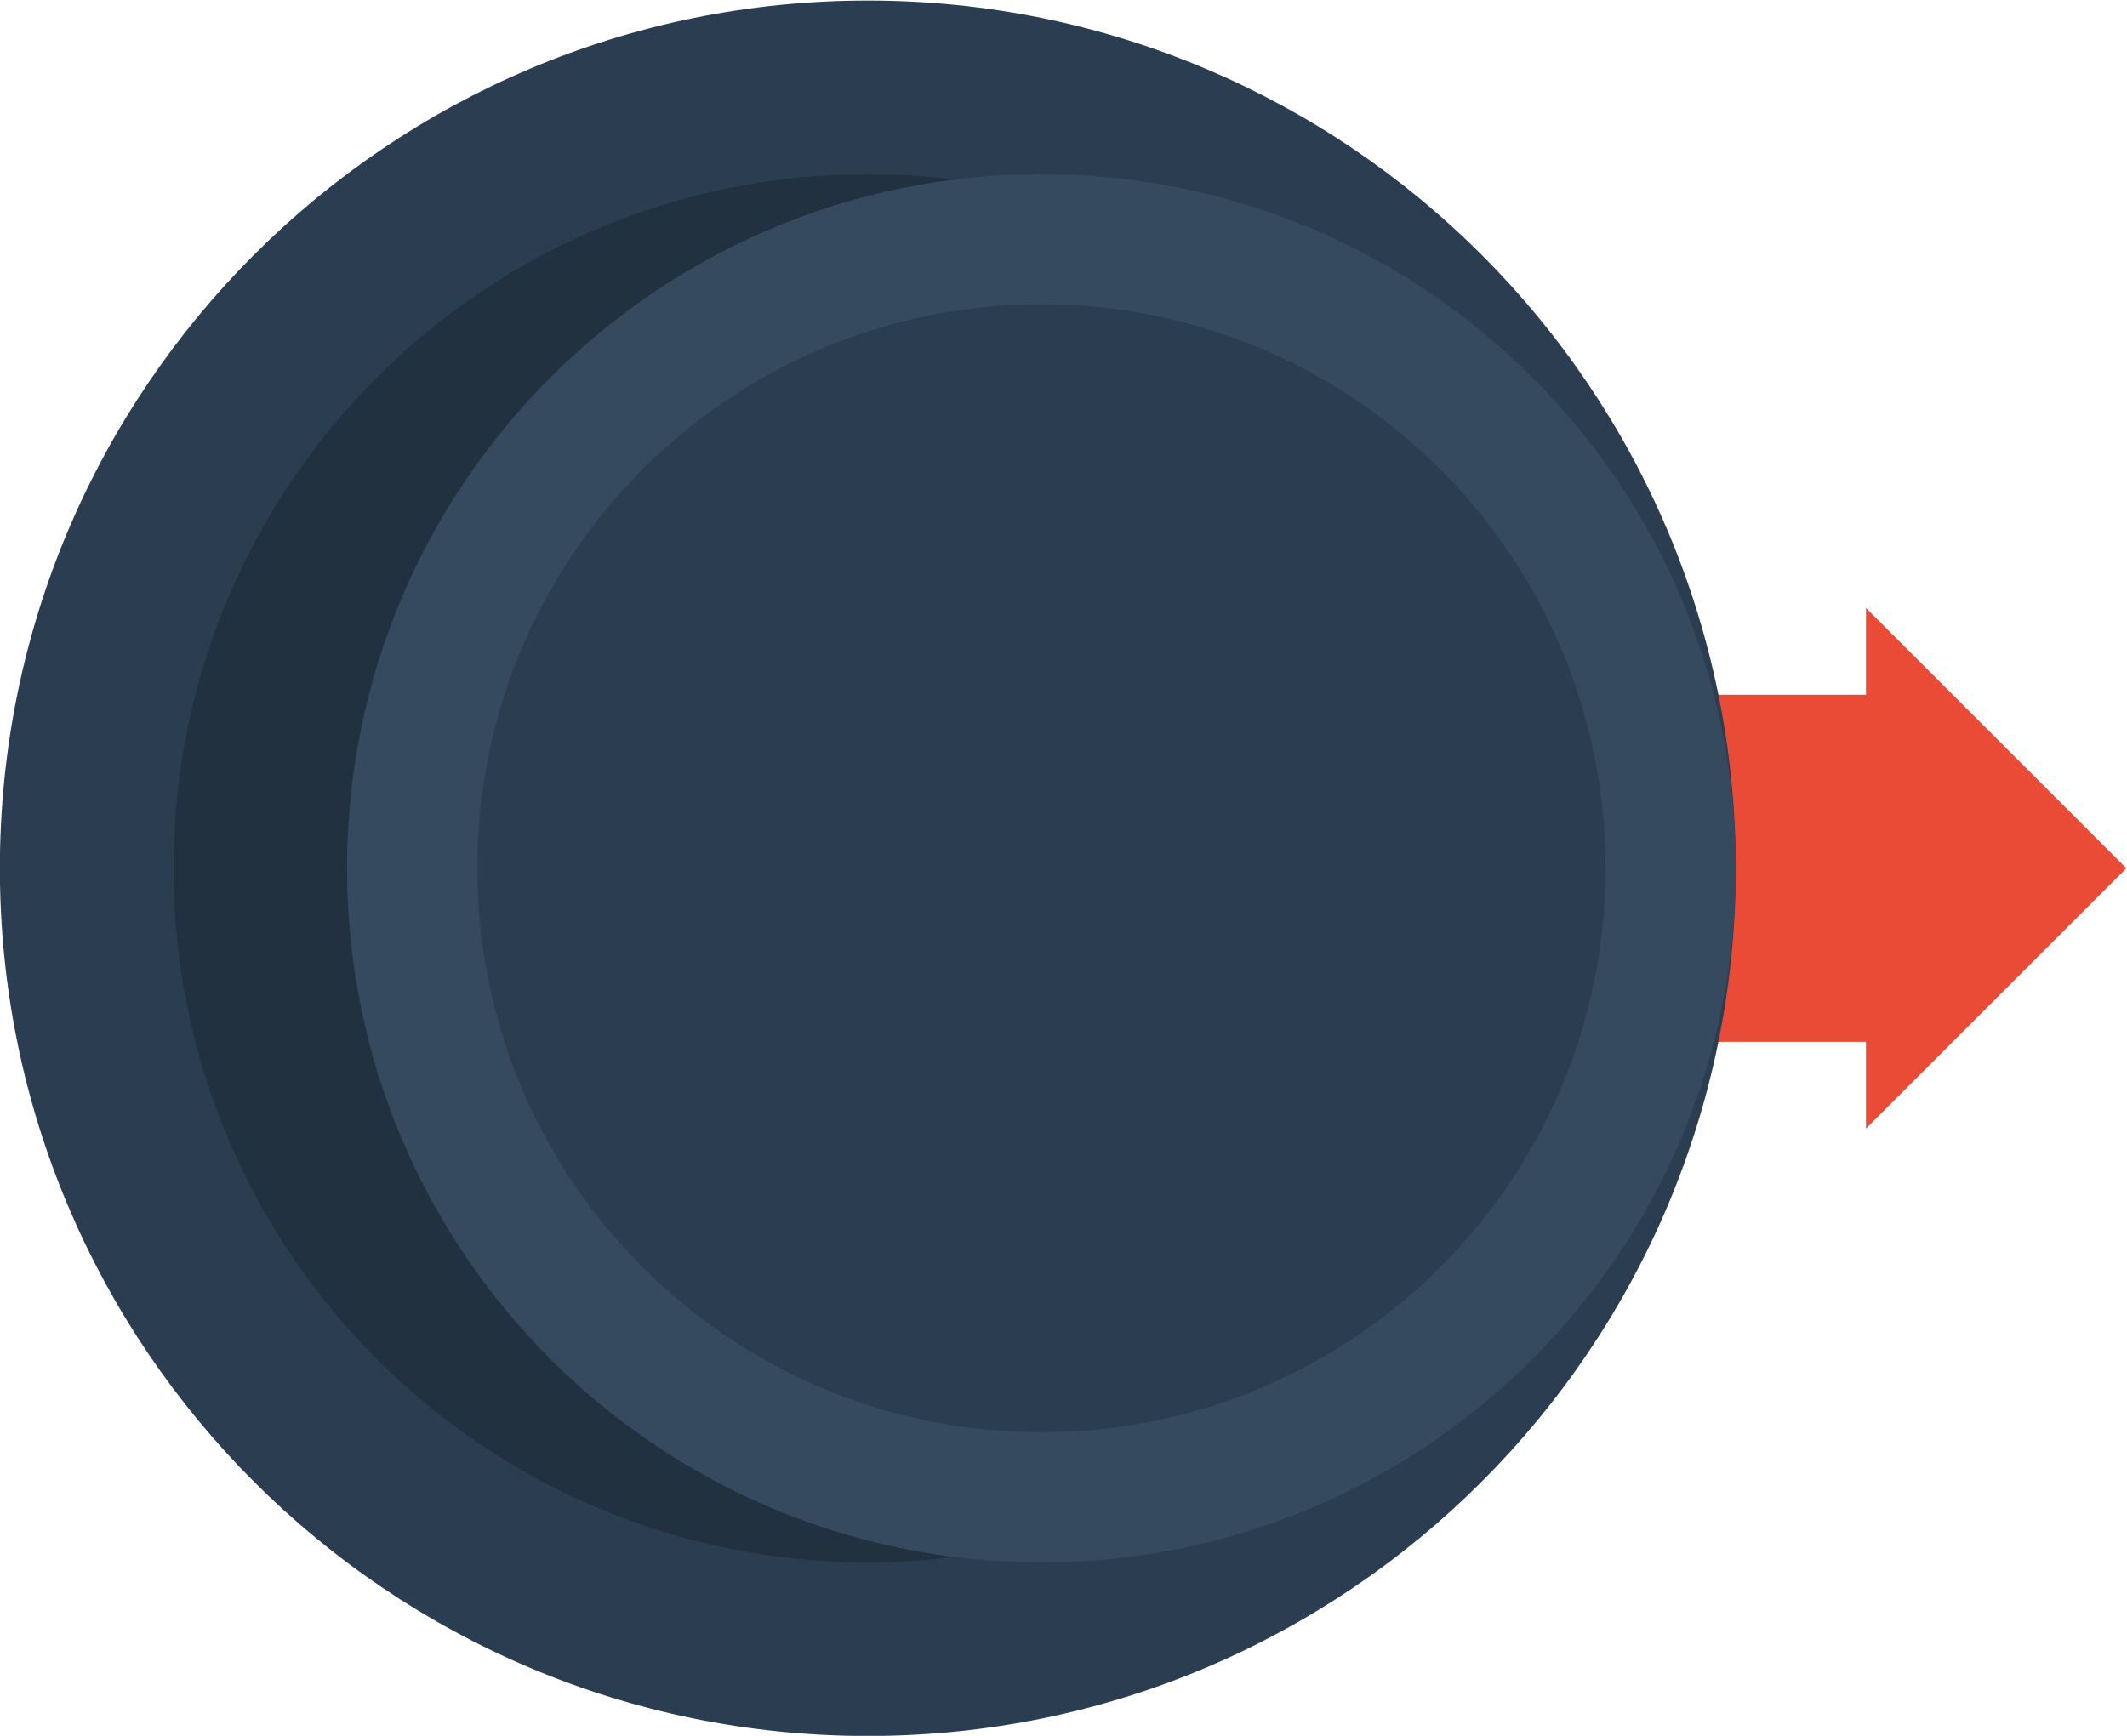<svg height="213.333" viewBox="0 0 261.333 213.333" width="261.333" xmlns="http://www.w3.org/2000/svg" xmlns:xlink="http://www.w3.org/1999/xlink"><clipPath id="a"><path d="m0 256h256v-256h-256z"/></clipPath><g transform="matrix(1.333 0 0 -1.333 -64 277.333)"><path d="m0 0h-24v-32h24v-8l24 24-24 24z" fill="#e94b36" transform="translate(220 144)"/><g clip-path="url(#a)"><path d="m0 0c0-44.183-35.817-80-80-80s-80 35.817-80 80 35.817 80 80 80 80-35.817 80-80" fill="#2b3e51" transform="translate(208 128)"/><path d="m0 0c0-35.346-28.654-64-64-64s-64 28.654-64 64 28.654 64 64 64 64-28.654 64-64" fill="#223140" transform="translate(192 128)"/><path d="m0 0c0-35.346-28.654-64-64-64s-64 28.654-64 64 28.654 64 64 64 64-28.654 64-64" fill="#35495f" transform="translate(208 128)"/><path d="m0 0c0-28.719-23.281-52-52-52s-52 23.281-52 52 23.281 52 52 52 52-23.281 52-52" fill="#2b3e51" transform="translate(196 128)"/></g></g></svg>